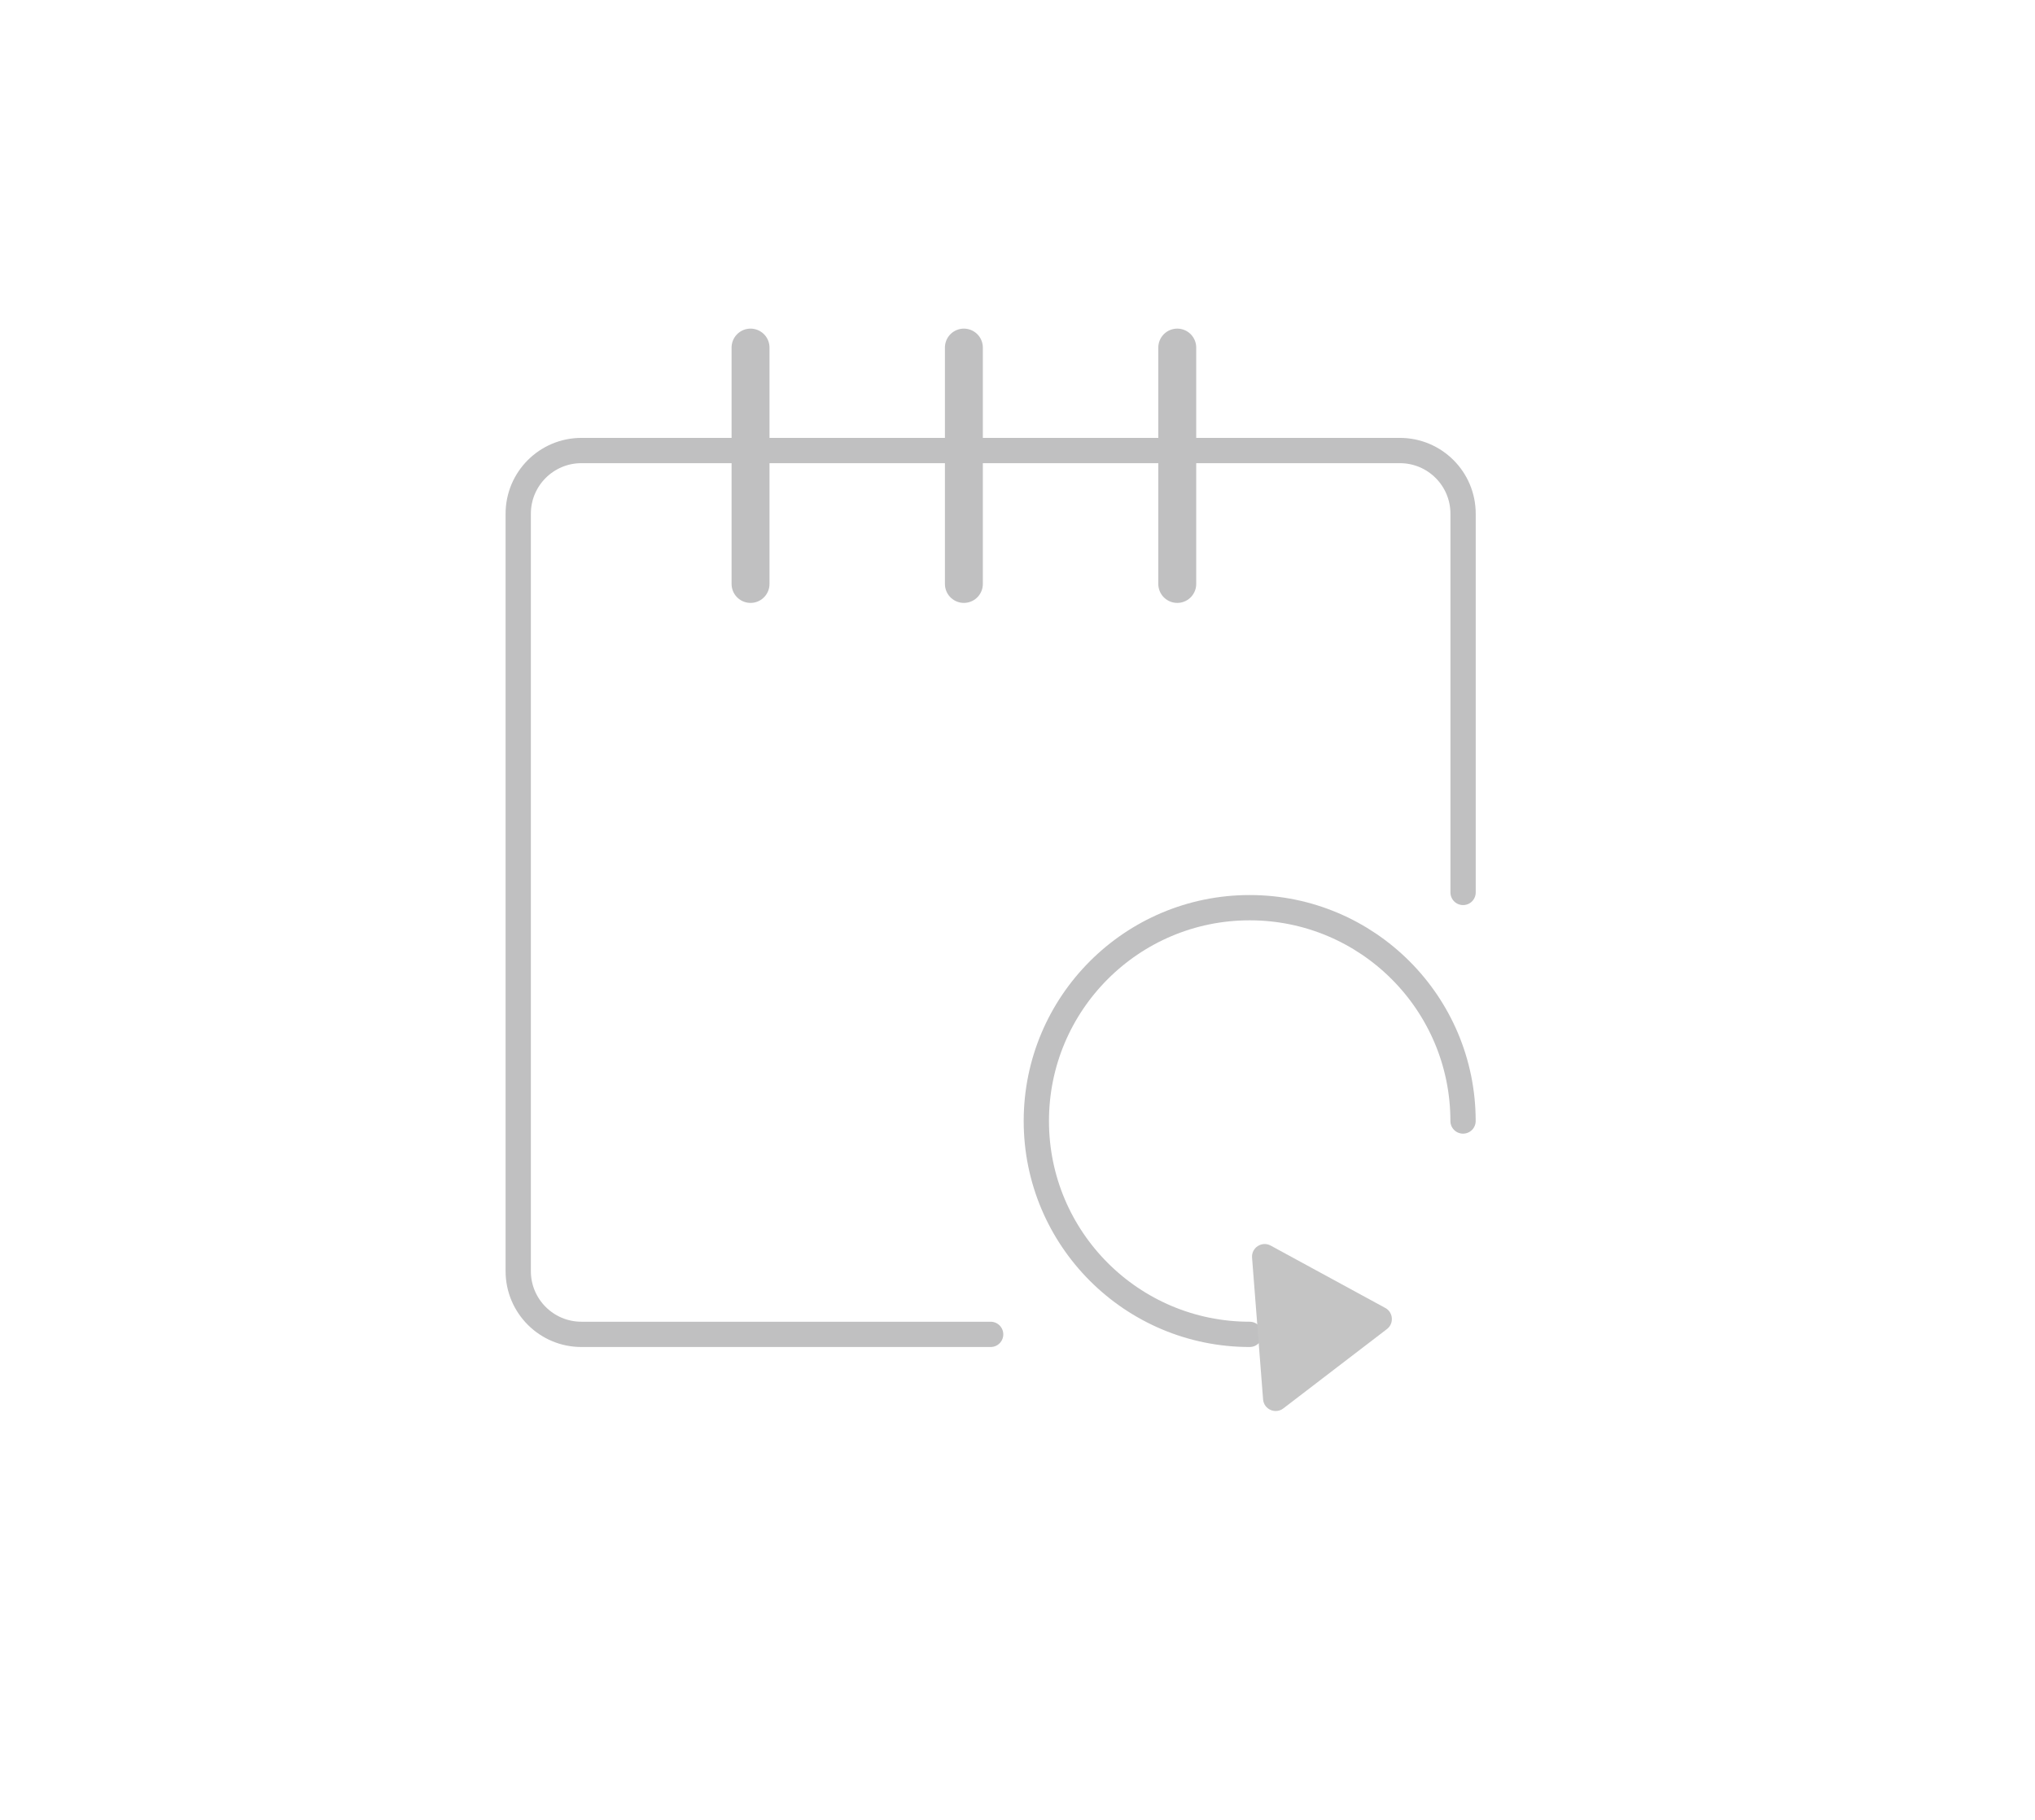 <?xml version="1.0" encoding="UTF-8" standalone="no"?>
<!DOCTYPE svg PUBLIC "-//W3C//DTD SVG 1.1//EN" "http://www.w3.org/Graphics/SVG/1.1/DTD/svg11.dtd">
<svg width="100%" height="100%" viewBox="0 0 161 144" version="1.1" xmlns="http://www.w3.org/2000/svg" xmlns:xlink="http://www.w3.org/1999/xlink" xml:space="preserve" xmlns:serif="http://www.serif.com/" style="fill-rule:evenodd;clip-rule:evenodd;stroke-linecap:round;">
    <path d="M59.379,27.5L59.379,46.202" style="fill:none;fill-rule:nonzero;stroke:rgb(192,192,193);stroke-width:3px;"/>
    <path d="M76.258,27.5L76.258,46.202" style="fill:none;fill-rule:nonzero;stroke:rgb(192,192,193);stroke-width:3px;"/>
    <path d="M93.139,27.5L93.139,46.202" style="fill:none;fill-rule:nonzero;stroke:rgb(192,192,193);stroke-width:3px;"/>
    <path d="M115.752,70.61L115.752,40.646C115.752,37.884 113.514,35.646 110.752,35.646L46,35.646C43.239,35.646 41,37.884 41,40.646L41,100.575C41,103.336 43.239,105.575 46,105.575L78.376,105.575" style="fill:none;fill-rule:nonzero;stroke:rgb(192,192,193);stroke-width:2px;"/>
    <path d="M115.749,88.695C115.749,79.373 108.192,71.816 98.87,71.816C89.548,71.816 81.99,79.373 81.99,88.695C81.99,98.018 89.548,105.575 98.87,105.575" style="fill:none;fill-rule:nonzero;stroke:rgb(192,192,193);stroke-width:2px;"/>
    <path d="M109.597,103.485C110.233,103.831 110.302,104.717 109.727,105.157L101.534,111.432C100.904,111.915 99.99,111.507 99.929,110.716L99.057,99.507C98.996,98.716 99.836,98.171 100.532,98.551L109.597,103.485Z" style="fill:rgb(196,196,196);fill-rule:nonzero;"/>
</svg>

